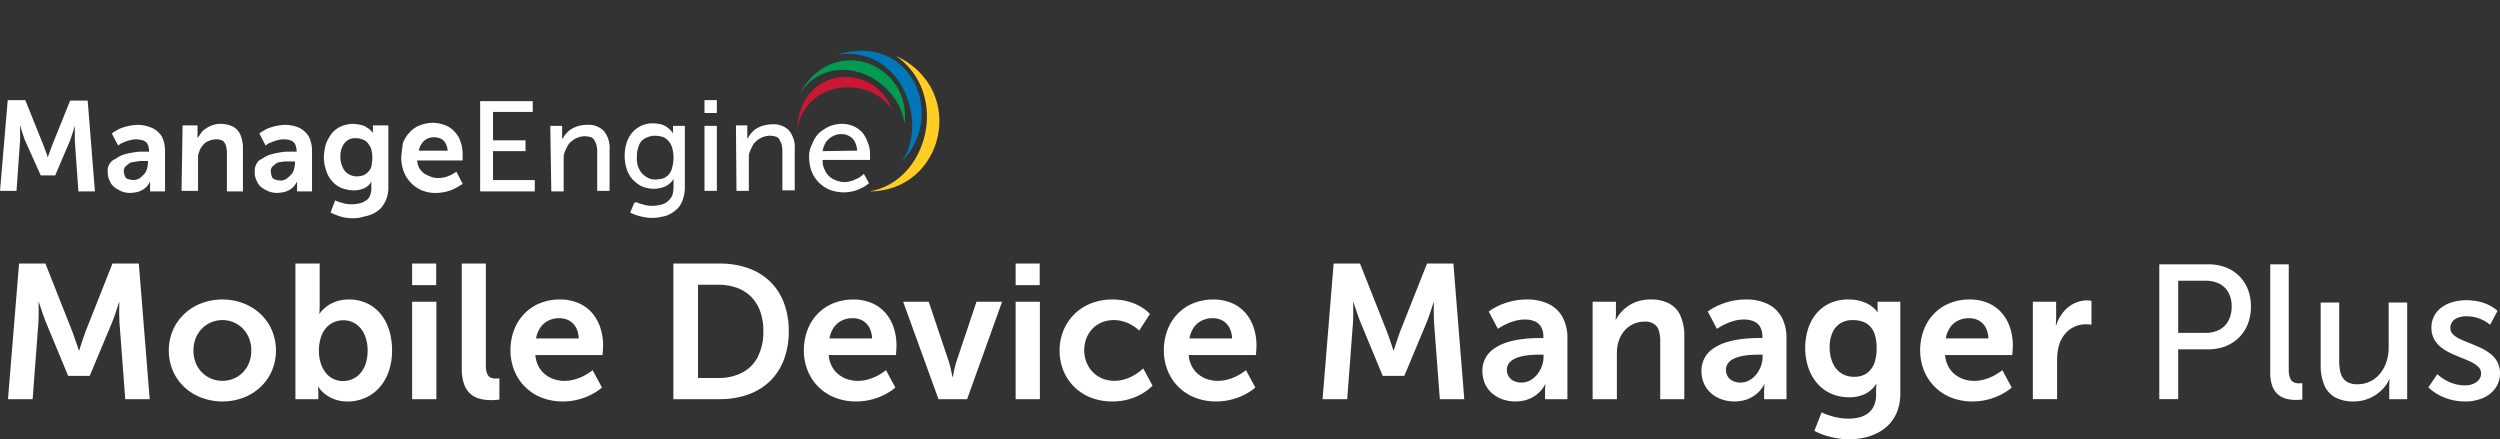 <svg xmlns="http://www.w3.org/2000/svg" width="892.283" height="156.782" viewBox="0 0 892.283 156.782">
  <rect x="0" y="0" width="892.283" height="156.782" fill="#333333" stroke="none"/>
  <g id="Group_5175" data-name="Group 5175" transform="translate(-20639.967 -8139)">
    <g id="manageengine-logo-xmas" transform="translate(20639.967 8139)">
      <g id="XMLID_28_" transform="translate(0 18.105)">
        <path id="XMLID_23_" d="M179.088,13.5C198.6,27.121,190.5,58.413,169.7,61.911h0C196.206,61.911,205.042,25.649,179.088,13.5Z" transform="translate(140.644 -11.707)" fill="#ffcd23"/>
        <path id="XMLID_22_" d="M163.5,13.951c23.193-3.5,32.765,25.218,22.641,38.471C202.891,35.487,189.454,5.667,163.5,13.951Z" transform="translate(135.432 -12.526)" fill="#0078b7"/>
        <path id="XMLID_21_" d="M156.1,26.377c11.412-16.935,35.158-6.442,37.551,10.676C196.227,15.885,168.433,4.1,156.1,26.377Z" transform="translate(129.21 -10.964)" fill="#009b50"/>
        <path id="XMLID_20_" d="M155.7,36.361c2.761-17.671,25.77-19.512,33.869-6.995C182.943,11.7,156.252,13.9,155.7,36.361Z" transform="translate(128.874 -8.246)" fill="#cb1733"/>
        <path id="XMLID_29_" d="M1.1,54.5H6.99L8.279,36.273V31.119h0l.184.552.368,1.288.552,1.657.552,1.657,5.706,12.7H20.8l5.338-12.517a17.376,17.376,0,0,0,.552-1.657l.552-1.657.368-1.289.184-.552h0v5.154l1.288,18.223h5.89l-2.577-32.4H26.134L19.691,38.3c-.184.552-.368.92-.552,1.473a12.682,12.682,0,0,1-.552,1.473l-.368,1.1v.368h0l-.184-.552-.368-1.1c-.184-.552-.368-.92-.552-1.473a12.683,12.683,0,0,0-.552-1.473L10.119,22.1H3.861ZM39.571,47.87A6.05,6.05,0,0,0,40.307,51a5.025,5.025,0,0,0,1.657,2.209,11.736,11.736,0,0,0,2.577,1.473,8.337,8.337,0,0,0,2.945.552,14.208,14.208,0,0,0,2.761-.368,7.115,7.115,0,0,0,3.5-2.209c.184-.368.552-.736.736-1.1a.643.643,0,0,1,.184-.368h0v3.5H60V40.139a11.53,11.53,0,0,0-1.1-4.97,8.3,8.3,0,0,0-3.5-3.129,12.993,12.993,0,0,0-5.154-1.1,18.135,18.135,0,0,0-3.129.368,13.559,13.559,0,0,0-2.577.736,5.758,5.758,0,0,0-1.841.92,10.558,10.558,0,0,0-1.289.736l-.368.368L43.252,38.3l.552-.368a3.7,3.7,0,0,1,1.473-.736,8.973,8.973,0,0,1,2.025-.736,10.773,10.773,0,0,1,2.393-.368,10.773,10.773,0,0,1,2.393.368,2.937,2.937,0,0,1,1.657,1.288,5.668,5.668,0,0,1,.552,2.393v.368H51.167a16.11,16.11,0,0,0-2.945.368,19.256,19.256,0,0,0-3.129.736,10.092,10.092,0,0,0-2.761,1.473,4.416,4.416,0,0,0-2.761,4.786Zm5.706-.368a2.57,2.57,0,0,1,.552-1.657c.368-.368.92-.736,1.288-1.1a3.552,3.552,0,0,1,1.841-.552c.736-.184,1.289-.184,2.025-.368h2.945v.552a9.239,9.239,0,0,1-.368,2.209,4.388,4.388,0,0,1-1.1,2.025A11.909,11.909,0,0,1,50.8,50.079a4.2,4.2,0,0,1-2.025.552,7.828,7.828,0,0,1-2.025-.368,1.66,1.66,0,0,1-1.1-1.1,5.375,5.375,0,0,1-.368-1.657ZM65.893,54.5h5.89V42.164a3.468,3.468,0,0,1,.368-1.473A6.062,6.062,0,0,1,73.44,38.3a5.025,5.025,0,0,1,2.209-1.657,7.386,7.386,0,0,1,2.761-.552,4.372,4.372,0,0,1,2.209.552,3.311,3.311,0,0,1,1.1,1.657,10.864,10.864,0,0,1,.368,2.577V54.681H87.8V39.587a12.208,12.208,0,0,0-.92-5.154,6.108,6.108,0,0,0-2.761-2.945,10.919,10.919,0,0,0-4.234-.92,8.6,8.6,0,0,0-3.129.552,9.917,9.917,0,0,0-2.393,1.288A4.751,4.751,0,0,0,72.7,34.065l-1.1,1.657h0v-4.6H66.261L65.893,54.5ZM92.031,47.87A6.05,6.05,0,0,0,92.767,51a5.025,5.025,0,0,0,1.657,2.209A11.736,11.736,0,0,0,97,54.681a8.337,8.337,0,0,0,2.945.552,14.208,14.208,0,0,0,2.761-.368,7.115,7.115,0,0,0,3.5-2.209c.184-.368.552-.736.736-1.1a.643.643,0,0,1,.184-.368h0v3.5h5.338V40.139a11.53,11.53,0,0,0-1.1-4.97,9.015,9.015,0,0,0-3.313-3.129,12.993,12.993,0,0,0-5.154-1.1,18.135,18.135,0,0,0-3.129.368,13.559,13.559,0,0,0-2.577.736,5.758,5.758,0,0,0-1.841.92,10.559,10.559,0,0,0-1.289.736l-.368.368L95.9,38.3l.552-.368a3.7,3.7,0,0,1,1.473-.736,8.973,8.973,0,0,1,2.025-.736,7.961,7.961,0,0,1,4.786,0,2.937,2.937,0,0,1,1.657,1.288,5.668,5.668,0,0,1,.552,2.393v.368h-3.5a16.11,16.11,0,0,0-2.945.368,19.256,19.256,0,0,0-3.129.736,10.092,10.092,0,0,0-2.761,1.473c-1.657.552-2.761,2.577-2.577,4.786Zm5.706-.368a2.57,2.57,0,0,1,.552-1.657c.368-.368.92-.736,1.288-1.1a3.552,3.552,0,0,1,1.841-.552A7.551,7.551,0,0,1,103.444,44h2.945v.552a9.239,9.239,0,0,1-.368,2.209,4.388,4.388,0,0,1-1.1,2.025,11.908,11.908,0,0,1-1.657,1.473,4.2,4.2,0,0,1-2.025.552,7.828,7.828,0,0,1-2.025-.368,1.66,1.66,0,0,1-1.1-1.1,8.1,8.1,0,0,1-.368-1.841ZM120.746,57.81l-1.657,4.418c.736.368,1.657.736,2.577,1.1a15.334,15.334,0,0,0,2.761.736,15.834,15.834,0,0,0,2.945.184,10.717,10.717,0,0,0,3.5-.552,12.832,12.832,0,0,0,3.5-1.1,10.724,10.724,0,0,0,2.761-2.025,11.086,11.086,0,0,0,2.577-7.363V31.119h-5.522V33.7H134l-.184-.368-.736-.736c-.368-.368-.92-.552-1.288-.92a6.594,6.594,0,0,0-2.025-.736,14.44,14.44,0,0,0-2.577-.368,11.848,11.848,0,0,0-4.418.92,9,9,0,0,0-3.313,2.577,14.383,14.383,0,0,0-2.025,3.681,18.506,18.506,0,0,0-.736,4.6,13.376,13.376,0,0,0,.736,4.6,9.74,9.74,0,0,0,2.025,3.865,9,9,0,0,0,3.313,2.577,12.653,12.653,0,0,0,4.418.92,9.053,9.053,0,0,0,3.865-.736,5.428,5.428,0,0,0,2.577-2.393h0V53.76a5.879,5.879,0,0,1-.552,2.577,3.248,3.248,0,0,1-1.473,1.657,6.8,6.8,0,0,1-2.025.92,12.43,12.43,0,0,1-2.577.368,12.153,12.153,0,0,1-2.577-.184c-.736-.184-1.288-.368-2.025-.552a12.684,12.684,0,0,1-1.473-.552l-.184-.184Zm7.731-8.467a6.205,6.205,0,0,1-3.129-.92,4.761,4.761,0,0,1-2.025-2.577,8.241,8.241,0,0,1-.736-3.681,7.976,7.976,0,0,1,.736-3.5,5.411,5.411,0,0,1,1.841-2.209,4.427,4.427,0,0,1,2.945-.736,4.669,4.669,0,0,1,2.209.368,3.819,3.819,0,0,1,1.841,1.1,7.6,7.6,0,0,1,1.288,2.025A10.423,10.423,0,0,1,134,42.532a20.283,20.283,0,0,1-.368,3.313,4.766,4.766,0,0,1-1.288,2.025,4.347,4.347,0,0,1-1.657,1.1,9.239,9.239,0,0,1-2.209.368Zm15.83-6.442a14.7,14.7,0,0,0,.92,4.786,11.969,11.969,0,0,0,6.442,6.627,12.737,12.737,0,0,0,5.154.92,16.21,16.21,0,0,0,3.129-.368,14.2,14.2,0,0,0,4.6-1.841,8,8,0,0,1,1.288-.736l.368-.368L164,47.686l-.368.184a4.023,4.023,0,0,1-.92.552,5.512,5.512,0,0,1-1.473.736,7.013,7.013,0,0,1-1.841.552,8.962,8.962,0,0,1-2.209.184,6.5,6.5,0,0,1-2.577-.552,12.371,12.371,0,0,1-2.209-1.1A7.912,7.912,0,0,1,150.75,46.4a6.824,6.824,0,0,1-.736-2.761h16.2V41.427a12.374,12.374,0,0,0-.736-4.418,8.343,8.343,0,0,0-2.025-3.5,8.52,8.52,0,0,0-3.313-2.393,12.653,12.653,0,0,0-4.418-.92,13.827,13.827,0,0,0-4.786.92,8.892,8.892,0,0,0-3.681,2.577,10.511,10.511,0,0,0-2.393,3.865c-.184,2.025-.552,3.681-.552,5.338Zm6.258-2.761a6.454,6.454,0,0,1,1.1-2.577,5.221,5.221,0,0,1,1.841-1.657,5.879,5.879,0,0,1,2.577-.552,5.668,5.668,0,0,1,2.393.552,3.612,3.612,0,0,1,1.657,1.657,5.992,5.992,0,0,1,.736,2.577Zm21.9,14.542h19.512v-4.05h-14.91V40.323h11.6V36.458h-11.6V26.334h14.173V22.468H172.47V54.681Zm25.4,0h4.418V42.164a4.333,4.333,0,0,1,.368-1.473,14.676,14.676,0,0,1,1.473-2.945,7.732,7.732,0,0,1,5.706-2.761,9.239,9.239,0,0,1,2.209.368,2.223,2.223,0,0,1,1.288,1.289,5.512,5.512,0,0,1,.736,1.841,8.961,8.961,0,0,1,.184,2.209V54.5h4.418V39.771a9.495,9.495,0,0,0-2.025-6.627,7.617,7.617,0,0,0-6.074-2.209,11.558,11.558,0,0,0-3.5.552,11.246,11.246,0,0,0-2.577,1.288,14.06,14.06,0,0,0-1.657,1.657l-1.1,1.657h0V31.3H197.5l.368,23.377Zm29.635,4.05-1.473,3.5a16.894,16.894,0,0,0,5.154,1.657,14.377,14.377,0,0,0,6.258-.184,9.062,9.062,0,0,0,3.129-1.1,13.9,13.9,0,0,0,2.577-2.025,9.335,9.335,0,0,0,1.657-2.945,14.36,14.36,0,0,0,.736-4.05V31.3h-4.234v2.761h0c0-.184-.184-.184-.184-.368-.184-.368-.552-.552-.736-.92-.368-.368-.92-.736-1.288-1.1a9.864,9.864,0,0,0-2.025-.92,14.306,14.306,0,0,0-2.945-.368,9.5,9.5,0,0,0-7.363,3.313,10.381,10.381,0,0,0-2.025,3.681,15.684,15.684,0,0,0,0,9.2,10.381,10.381,0,0,0,2.025,3.681,11.464,11.464,0,0,0,3.313,2.577,11.122,11.122,0,0,0,4.418.92,10.919,10.919,0,0,0,4.234-.92,7.38,7.38,0,0,0,2.761-2.577h0v3.129a7.631,7.631,0,0,1-.552,2.945,5.851,5.851,0,0,1-4.05,3.129,14.209,14.209,0,0,1-2.761.368,10.5,10.5,0,0,1-2.393-.184c-.736-.184-1.289-.368-2.025-.552a4.4,4.4,0,0,1-1.288-.552l-.92.184Zm7.547-8.283a5.664,5.664,0,0,1-3.5-1.1,6.88,6.88,0,0,1-2.393-2.761,8.273,8.273,0,0,1-.736-4.234,9.906,9.906,0,0,1,.736-4.05,4.353,4.353,0,0,1,2.209-2.577,7.613,7.613,0,0,1,3.5-.92,12.43,12.43,0,0,1,2.577.368,4.766,4.766,0,0,1,2.025,1.289,6.5,6.5,0,0,1,1.473,2.393,13.75,13.75,0,0,1,.552,3.681,14.013,14.013,0,0,1-.552,3.865,5.023,5.023,0,0,1-1.288,2.393,4.766,4.766,0,0,1-2.025,1.289,12.43,12.43,0,0,1-2.577.368ZM252.541,26.7h4.418V22.1h-4.418Zm0,27.795h4.418V31.3h-4.418V54.5Zm11.412,0h4.418V41.98a4.333,4.333,0,0,1,.368-1.473,14.673,14.673,0,0,1,1.473-2.945,7.732,7.732,0,0,1,5.706-2.761,9.239,9.239,0,0,1,2.209.368,2.223,2.223,0,0,1,1.288,1.289,5.511,5.511,0,0,1,.736,1.841,8.961,8.961,0,0,1,.184,2.209V54.312h4.418V39.587a9.494,9.494,0,0,0-2.025-6.627,7.617,7.617,0,0,0-6.074-2.209,11.558,11.558,0,0,0-3.5.552,11.246,11.246,0,0,0-2.577,1.288,14.055,14.055,0,0,0-1.657,1.657l-1.1,1.657h0V31.119h-4.05l.184,23.377Zm25.954-11.6a13.826,13.826,0,0,0,.92,4.786,11.844,11.844,0,0,0,6.442,6.442,15.782,15.782,0,0,0,4.97.92,18.133,18.133,0,0,0,3.129-.368,15.057,15.057,0,0,0,4.418-1.841c.368-.184.736-.552,1.1-.736l.368-.368-1.841-3.313-.368.368c-.184.184-.552.368-.92.736a5.511,5.511,0,0,1-1.473.736,7.693,7.693,0,0,1-1.841.736,9.239,9.239,0,0,1-2.209.368,8.337,8.337,0,0,1-2.945-.552,7.222,7.222,0,0,1-2.577-1.473,7,7,0,0,1-1.657-2.393,7.47,7.47,0,0,1-.736-3.5h16.935V41.612a10.8,10.8,0,0,0-.736-4.234,12.729,12.729,0,0,0-1.841-3.5,10.119,10.119,0,0,0-3.129-2.393,10.919,10.919,0,0,0-4.234-.92,12.817,12.817,0,0,0-4.6.92,15.789,15.789,0,0,0-3.681,2.393,10.511,10.511,0,0,0-2.393,3.865,9.06,9.06,0,0,0-1.1,5.154Zm4.786-2.577a8.267,8.267,0,0,1,1.288-3.313,6.41,6.41,0,0,1,2.393-2.025,6.05,6.05,0,0,1,3.129-.736,5.194,5.194,0,0,1,2.761.736,4.436,4.436,0,0,1,1.841,1.841,7.5,7.5,0,0,1,.92,3.313Z" transform="translate(-1.1 -4.477)" fill="#fff"/>
      </g>
      <g id="XMLID_25_" transform="translate(307.241 0)" opacity="0">
        <path id="path1309" d="M199.949,2.708c-2.577-.184-7.179,1.1-10.676,2.209a43.569,43.569,0,0,0-9.756,4.6c-2.577,1.657-6.258,2.945-7.547,4.786-.184.368-3.313,3.129-2.393,3.865,1.657,1.288,2.761,3.313,4.6,4.418a39.487,39.487,0,0,1,8.283,7.547c1.473,1.657,3.866,4.6,6.074,5.522,3.866,1.473,6.627,5.522,6.995,5.89h0c1.288.184,0,3.681,1.473,3.5,1.657-.184,3.313-4.97,4.05-6.995,1.841-5.522,2.209-4.418,2.209-5.154,4.234-.184,6.811,2.025,9.572,3.865.736.552,2.209,2.761,3.681,2.945.552,0,4.234-.552,4.418-1.473.368-2.393-1.1-3.865-1.657-6.258s-4.418-11.6-5.89-15.094a38.242,38.242,0,0,0-6.995-11.044C203.262,2.34,202.342,3.076,199.949,2.708Z" transform="translate(-166.843 -2.69)" fill="#cf2026"/>
        <path id="path5882" d="M196.128,19.047c-9.756,2.945-22.825-9.2-22.089-7.363,1.657,4.05-5.522-1.288-4.6-.552,1.657,1.288,2.761,3.313,4.6,4.418a39.487,39.487,0,0,1,8.283,7.547c1.473,1.657,3.865,4.6,6.074,5.522,3.866,1.473,6.627,5.522,6.995,5.89h0c1.288.184,0,3.681,1.473,3.5,1.657-.184,3.313-4.97,4.05-6.995,1.841-5.522,2.209-4.418,2.209-5.154,4.234-.184,6.811,2.025,9.572,3.865.736.552,2.209,2.761,3.681,2.945.552,0-3.865-4.418-5.154-6.442-2.025-3.129.552-11.781-1.473-13.805C208.092,10.4,205.7,15.918,196.128,19.047Z" transform="translate(-166.887 4.347)" fill="#12090a" opacity="0.101"/>
        <path id="path5878" d="M200.09,20.5a4.619,4.619,0,0,1-1.841.368c-.368.184-1.1.736-1.1,1.288.368,1.1-.552.736-1.289.368-.552-.368-.736.184-.736.736-.368-.184-.736-.184-.92.368.184.552,5.706-1.473,6.258-1.473" transform="translate(-146 12.282)" fill="#010101" stroke="#010101" stroke-width="0.83" opacity="0.27"/>
        <path id="path5003" d="M176.419,14.163h-.552l-.368-.368c-.552-.736-1.473-2.209-1.841-1.473.552-1.1.368-2.393-.92-2.761-.736-.552-2.393.736-3.681,1.473-1.1.92,1.288.552.368,1.1-1.473.736-.368,2.761.736,2.209a16.158,16.158,0,0,0,2.209,2.761c1.473-.552,1.288,1.288,1.841,2.209.92-.552,2.577,1.288,1.1,2.025.552,1.288,3.129,1.1,3.681,2.577,1.1-.368,2.577,1.1,2.025,2.209-.552,1.657,1.841,2.945,3.129,2.209a4.358,4.358,0,0,1,2.393,2.393c-2.025.368,1.1.736.184,1.657.736.92.92,1.1,2.209.736.368-.736,1.289.368,1.473,1.841,0,1.657,1.657,1.288,2.577,1.841-.552.92.92,2.577.92,3.681.736-1.473.92.552,1.657,1.288.736-1.1.552-1.657.552-.736,1.657.552,1.657-.184,2.393-1.657.368-1.289.184-.552,1.288-2.025-.368-.368-2.393.184-2.025-.92-.368-1.473,1.657-3.313.184-4.05-3.313-.552-.92-2.761-2.577-3.313-.92-1.1-.92,1.1-1.473.184.184-1.288-3.129-2.577-3.5-1.657-.92-1.288-.368-2.209-1.1-4.234-.736,1.1-1.841-.552-2.393-1.473-.92,1.1-2.209-.552-1.657-1.657a10.069,10.069,0,0,0-2.025-1.841c-.552-.736-.92.368-1.1-.184-.552-.368-1.288-2.577-1.841-1.657-.368-.552-.368-1.288-1.473-1.288a12.7,12.7,0,0,0-3.5-1.288" transform="translate(-167.426 2.973)" fill="#010101" stroke="#010101" stroke-width="0.601" opacity="0.294"/>
        <path id="path1307" d="M175.719,14.245v-.184l-.184-.184c-.552-.736-2.209-2.209-2.577-1.288.552-1.1.368-2.393-.92-2.761-1.288-1.288-2.945.184-3.681,1.473-1.1.92,1.288.552.368,1.1-1.473.736-.368,2.761.736,2.209a16.156,16.156,0,0,0,2.209,2.761c1.473-.552,1.288,1.288,1.841,2.209.92-.552,2.577,1.288,1.1,2.025.552,1.288,3.129,1.1,3.681,2.577,1.1-.368,2.577,1.1,2.025,2.209-.552,1.657,2.025,2.577,3.129,2.209A4.358,4.358,0,0,1,185.843,31c-2.025.368,1.1.736.184,1.657.736.92,1.1,2.761,2.577,2.577.368-.736,1.1-1.289,1.289,0,0,1.657,1.657,1.288,2.577,1.841-.552.92.92,2.577.92,3.681.736-1.473.92.552,1.657,1.288.736-1.1.92-.368,1.1.552a2.265,2.265,0,0,0,3.129-1.473c2.025-1.1-1.288-2.761.184-3.5-.368-.368-1.288-.184-.92-1.1-.368-1.473.736-2.945-.92-3.865-1.841-.368-.184-3.129-1.841-3.5-.92-1.1-1.657,1.288-2.209.368.184-1.288-1.841-2.577-2.393-1.473-.92-1.288-.736-3.313-2.393-4.234-.736,1.1-.92-.92-1.657-1.841-.92,1.1-2.209-.552-1.657-1.657-.552-.736-2.025-.92-2.945-1.473-.552-.736-.92.368-1.1-.184-.552-.368-.552-2.945-1.288-2.025a1.724,1.724,0,0,0-1.841-.92,6.23,6.23,0,0,0-2.945-1.288" transform="translate(-168.014 2.891)" fill="#fff" stroke="#010101" stroke-width="0.25"/>
        <path id="path3249" d="M190.7,27.434s-.552,0-.736.92c-.736-.736-1.1,1.1-1.1,1.1s-1.841-2.577-1.841-.552c-1.288-1.289-.92-2.025-2.025-2.025.552-1.1,0-2.209-1.473-2.577s-2.761-1.657-2.209-1.1c.368.736,0,.184-.552.184s-1.841-4.786-4.786-4.05c-1.1.184,3.5,2.761,2.945,3.313-.92.92,1.1.736.184,1.657.736.92,1.1,2.761,2.577,2.577.368-.736,1.1-1.473,1.288-.184,0,1.657,1.473,1.473,2.393,1.841-.552.92.92,2.577.92,3.681.736-1.473.92.552,1.657,1.288.736-1.1.92-.368,1.1.552a2.265,2.265,0,0,0,3.129-1.473c2.025-1.1-1.288-2.761.184-3.5-.368-.368-1.288-.184-.92-1.1C190.888,26.7,190.7,27.434,190.7,27.434Z" transform="translate(-161.463 11.238)" fill="#010101" opacity="0.112"/>
        <path id="path2251" d="M200.9,20.775c.184,0,.184-.368,0,0s-.736.368-1.288.184a2.749,2.749,0,0,1-1.289.552c-.368.184-1.1.368-1.1.92.184.552-.736.552-1.288.368-.552-.368-.736.368-.736.736-.368-.184-.736-.368-.92,0a3.32,3.32,0,0,0-.552,2.209,4.681,4.681,0,0,1,.368,1.288c.184.368.184,1.1.92,1.1.368-.184.552,0,.368.368.184.368-.184,1.288.368,1.288a3.132,3.132,0,0,0,1.288.184,8,8,0,0,0,1.288.736c.552.184.92-.552,1.473-.184.368-.184.552,0,.92,0,.184-.368.736-.552,1.1-.92.368-.184.368-.368.368-.736.184-.368.736-.736.552-1.289s0-.92.552-1.288c.184-.368-.368-.736-.184-1.288.368.184.184-.368.552-.552a.958.958,0,0,0,0-1.473c-.184-.368-.368-.184,0,.184,0-.92-.736-1.473-.92-2.209-.184.184-.552-.368-.552,0a1.617,1.617,0,0,0-1.288-.184" transform="translate(-146.443 12.376)" fill="#fff" stroke="#010101" stroke-width="0.25"/>
        <path id="path4128" d="M200.995,25.045c-.368.368-.368.736-.736.552-.368.184,0,.184-.736.184-.368.184-.736-.552-.552,0s-1.1.736-1.473.552c-.552-.368-.368-.552-.368-.184,0,.92-1.1-1.1-1.289-.552-.368.736-1.1-1.473-.92-.736.184.552-.92-.736-.92-.184.184.368.184,1.1.92,1.1.368-.184.552,0,.368.368.184.368-.184,1.288.368,1.288a3.133,3.133,0,0,0,1.289.184,8,8,0,0,0,1.288.736c.552.184.92-.552,1.473-.184.368-.184.552,0,.92,0,.184-.368.736-.552,1.1-.92.368-.184.368-.368.368-.736.184-.368.736-.736.552-1.288s0-.92.552-1.288c.184-.368-.368.552-.552.184s-.552.368-.368.552c0-.92-.552.184-.736-.552-.184.184-.368,0-.368.368-.184.184.736.552.368.736C201.363,24.677,200.811,25.6,200.995,25.045Z" transform="translate(-146.168 15.1)" fill="#010101" opacity="0.096"/>
        <path id="path5880" d="M189,21.451a17.4,17.4,0,0,1,2.025-3.681,9.046,9.046,0,0,0,2.025-2.761c.552-.92.184-2.209-.552-2.209-.92,0-2.393,2.577-2.945,4.418-.552,2.025-1.657,7.363-1.657,7.363C187.9,24.949,188.636,22.372,189,21.451Z" transform="translate(-151.296 5.809)" fill="rgba(1,1,1,0.22)"/>
      </g>
    </g>
    <g id="Layer_x0020_1" transform="translate(20642.818 8233.069)">
      <g id="_600975312" transform="translate(0 0)">
        <path id="_707535864" d="M0,48.4H8.793l2.045-27.062c.045-.818.079-1.659.1-2.534s.011-1.693.011-2.454-.011-1.375-.023-1.852-.023-.716-.023-.727h.136c0,.023.091.284.25.784s.386,1.159.648,1.954.545,1.613.852,2.466.613,1.647.909,2.363l7.771,18.746h7.7l7.839-18.746c.3-.716.591-1.5.9-2.352s.579-1.67.829-2.443.466-1.42.625-1.92.239-.773.239-.784h.136c0,.011-.011.25-.023.716s-.011,1.079-.023,1.829,0,1.568.023,2.431.045,1.7.091,2.522L41.854,48.4h8.725L46.694,0H37.287L27.812,23.926c-.273.727-.557,1.5-.83,2.318s-.534,1.579-.773,2.306-.42,1.306-.568,1.761-.216.693-.216.7H25.29c0-.011-.079-.25-.227-.7s-.352-1.045-.591-1.761-.511-1.5-.8-2.306-.568-1.591-.841-2.318L13.361,0H3.954L0,48.4ZM57.4,31.016a18.326,18.326,0,0,0,1.5,7.362,17.137,17.137,0,0,0,4.09,5.749,18.378,18.378,0,0,0,6.09,3.749,21.42,21.42,0,0,0,14.917,0,18.39,18.39,0,0,0,6.067-3.749,17.266,17.266,0,0,0,4.079-5.749,18.738,18.738,0,0,0,0-14.69,17.3,17.3,0,0,0-4.09-5.76,18.591,18.591,0,0,0-6.09-3.76,21.247,21.247,0,0,0-14.917,0,18.724,18.724,0,0,0-6.067,3.76,17.428,17.428,0,0,0-4.079,5.76,18.162,18.162,0,0,0-1.5,7.328Zm8.793,0a11.83,11.83,0,0,1,.818-4.4,10.616,10.616,0,0,1,2.238-3.431,10.24,10.24,0,0,1,7.305-3.011,10.081,10.081,0,0,1,3.965.8A10.215,10.215,0,0,1,83.8,23.188a10.6,10.6,0,0,1,2.227,3.431,11.846,11.846,0,0,1,.818,4.4,12.028,12.028,0,0,1-.818,4.431,10.545,10.545,0,0,1-2.227,3.42,10.162,10.162,0,0,1-7.248,2.988,10.3,10.3,0,0,1-4.01-.784,10.06,10.06,0,0,1-3.295-2.2,10.566,10.566,0,0,1-2.238-3.42A12.011,12.011,0,0,1,66.19,31.016ZM102.59,48.4h8.18V46.421q-.017-1.039-.068-1.7-.068-.665-.068-.682h.136a6.114,6.114,0,0,0,.386.534,9.812,9.812,0,0,0,1.181,1.3,13.154,13.154,0,0,0,2.022,1.522,12.63,12.63,0,0,0,2.92,1.3,13.658,13.658,0,0,0,3.851.534,15.817,15.817,0,0,0,6.374-1.3,14.513,14.513,0,0,0,5.055-3.67,16.906,16.906,0,0,0,3.329-5.737,22.757,22.757,0,0,0,1.193-7.5A24.29,24.29,0,0,0,136,23.631a17.089,17.089,0,0,0-3.09-5.76,13.8,13.8,0,0,0-4.862-3.726,15.148,15.148,0,0,0-6.373-1.329,14.467,14.467,0,0,0-3.908.523,12.6,12.6,0,0,0-2.942,1.25,11.523,11.523,0,0,0-2.022,1.5,10.061,10.061,0,0,0-1.182,1.25,6.037,6.037,0,0,0-.375.523h-.136c0-.011.023-.3.068-.829s.057-1.239.068-2.1V0H102.59V48.4Zm8.384-17.178a15.623,15.623,0,0,1,.727-4.965,9.522,9.522,0,0,1,1.943-3.408,7.974,7.974,0,0,1,2.795-1.977,8.578,8.578,0,0,1,3.261-.625,7.924,7.924,0,0,1,4.522,1.352,8.887,8.887,0,0,1,3.034,3.783,14.286,14.286,0,0,1,1.1,5.771,14.541,14.541,0,0,1-.693,4.59,10.081,10.081,0,0,1-1.875,3.374,8.026,8.026,0,0,1-6.158,2.806,7.685,7.685,0,0,1-6.5-3.329,11.109,11.109,0,0,1-1.624-3.431,14.669,14.669,0,0,1-.534-3.942ZM144.24,7.7h8.589V0H144.24Zm0,40.7H152.9V13.633H144.24ZM161.963,37.56a16.833,16.833,0,0,0,.659,4.988A8.737,8.737,0,0,0,164.36,45.8a7.654,7.654,0,0,0,2.477,1.875,10.706,10.706,0,0,0,2.886.863,18.582,18.582,0,0,0,2.942.2c.489,0,.932-.023,1.341-.057s.75-.068,1-.091.375-.057.386-.057V40.968c-.012,0-.148.011-.4.034s-.545.034-.9.034a4,4,0,0,1-1.92-.386,2.653,2.653,0,0,1-1.2-1.454,8.014,8.014,0,0,1-.42-2.931V0h-8.589V37.56Zm17.382-6.544a19.358,19.358,0,0,0,1.3,7.01,17.228,17.228,0,0,0,9.6,9.737,20.605,20.605,0,0,0,7.783,1.454,21.575,21.575,0,0,0,4.783-.523,22.231,22.231,0,0,0,6.771-2.7,19.366,19.366,0,0,0,1.8-1.227c.42-.341.625-.511.625-.523l-3.34-6.2a5.69,5.69,0,0,1-.5.4c-.341.25-.807.568-1.42.943a18.769,18.769,0,0,1-2.159,1.136,16.256,16.256,0,0,1-2.749.943,13.79,13.79,0,0,1-3.192.4,12.031,12.031,0,0,1-3.738-.579,10.149,10.149,0,0,1-3.215-1.75,9.073,9.073,0,0,1-2.34-2.874,10.608,10.608,0,0,1-1.136-4H212.2c0-.011.011-.136.034-.375s.045-.545.068-.909.046-.738.068-1.1.034-.693.034-.954a20.181,20.181,0,0,0-1-6.465,15.3,15.3,0,0,0-2.942-5.237,13.462,13.462,0,0,0-4.829-3.511A16.569,16.569,0,0,0,197,12.815a18.82,18.82,0,0,0-7.135,1.341,16.1,16.1,0,0,0-5.578,3.749,16.809,16.809,0,0,0-3.636,5.749,20.408,20.408,0,0,0-1.307,7.362Zm9.134-4.294a9.7,9.7,0,0,1,1.534-3.874,7.539,7.539,0,0,1,2.84-2.477A8.645,8.645,0,0,1,196.8,19.5a7.089,7.089,0,0,1,3.454.829,6.106,6.106,0,0,1,2.431,2.431,8.507,8.507,0,0,1,1,3.965h-15.2ZM237.491,48.4h16.5a30.038,30.038,0,0,0,10.157-1.647,21.62,21.62,0,0,0,7.782-4.76,20.953,20.953,0,0,0,4.976-7.623,28.473,28.473,0,0,0,1.761-10.237A28.3,28.3,0,0,0,276.9,13.917a20.672,20.672,0,0,0-4.976-7.578,21.518,21.518,0,0,0-7.782-4.715A30.046,30.046,0,0,0,253.988,0h-16.5V48.4Zm8.794-7.566V7.567h7.226a19.53,19.53,0,0,1,6.6,1.068,13.94,13.94,0,0,1,5.079,3.17A14.2,14.2,0,0,1,268.45,17a20.787,20.787,0,0,1,1.148,7.135,19.656,19.656,0,0,1-1.988,9.18,13.083,13.083,0,0,1-5.567,5.612,17.947,17.947,0,0,1-8.532,1.909h-7.226Zm37.764-9.816a19.357,19.357,0,0,0,1.3,7.01,17.229,17.229,0,0,0,9.6,9.737,20.605,20.605,0,0,0,7.783,1.454,21.575,21.575,0,0,0,4.783-.523,22.231,22.231,0,0,0,6.771-2.7,19.366,19.366,0,0,0,1.8-1.227c.42-.341.625-.511.625-.523l-3.34-6.2a5.688,5.688,0,0,1-.5.4c-.341.25-.807.568-1.42.943a18.764,18.764,0,0,1-2.159,1.136,16.256,16.256,0,0,1-2.749.943,13.79,13.79,0,0,1-3.192.4,12.031,12.031,0,0,1-3.738-.579,10.148,10.148,0,0,1-3.215-1.75,9.073,9.073,0,0,1-2.341-2.874,10.609,10.609,0,0,1-1.136-4h23.995c0-.011.011-.136.034-.375s.045-.545.068-.909.046-.738.068-1.1.034-.693.034-.954a20.182,20.182,0,0,0-1-6.465,15.3,15.3,0,0,0-2.942-5.237,13.462,13.462,0,0,0-4.829-3.511,16.569,16.569,0,0,0-6.635-1.284,18.821,18.821,0,0,0-7.135,1.341,16.1,16.1,0,0,0-5.578,3.749,16.809,16.809,0,0,0-3.636,5.749,20.407,20.407,0,0,0-1.307,7.362Zm9.134-4.294a9.7,9.7,0,0,1,1.534-3.874,7.538,7.538,0,0,1,2.84-2.477A8.645,8.645,0,0,1,301.5,19.5a7.089,7.089,0,0,1,3.454.829,6.105,6.105,0,0,1,2.431,2.431,8.506,8.506,0,0,1,1,3.965h-15.2ZM332.106,48.4h10.225l12.474-34.765h-9.134l-7.225,21.541c-.171.523-.33,1.08-.466,1.681s-.273,1.17-.375,1.716-.193.977-.261,1.318a2.6,2.6,0,0,1-.125.534h-.136a2.584,2.584,0,0,1-.125-.534c-.068-.341-.147-.784-.261-1.318s-.227-1.113-.375-1.716-.3-1.159-.466-1.681L328.63,13.633H319.5ZM359.645,7.7h8.589V0h-8.589Zm0,40.7H368.3V13.633h-8.657Zm15.678-17.382a19.249,19.249,0,0,0,1.329,7.1,17.16,17.16,0,0,0,3.794,5.783,17.533,17.533,0,0,0,5.953,3.9,20.99,20.99,0,0,0,7.8,1.42,21.772,21.772,0,0,0,5.079-.591,20.786,20.786,0,0,0,4-1.4,19.635,19.635,0,0,0,2.886-1.681,16.94,16.94,0,0,0,1.761-1.4,7.337,7.337,0,0,0,.591-.591l-3.34-6.135c0,.012-.17.171-.5.466a17.666,17.666,0,0,1-1.409,1.091,18.465,18.465,0,0,1-2.181,1.318,15.834,15.834,0,0,1-2.818,1.091,12.437,12.437,0,0,1-3.318.466,11.574,11.574,0,0,1-4.488-.875A10.27,10.27,0,0,1,387.06,38.6a10.649,10.649,0,0,1-2.181-3.476,11.945,11.945,0,0,1-.011-8.362,10.431,10.431,0,0,1,2.124-3.431,9.882,9.882,0,0,1,3.34-2.306,11.129,11.129,0,0,1,4.352-.852,12.169,12.169,0,0,1,3.033.386,12.992,12.992,0,0,1,2.511.932,13.93,13.93,0,0,1,1.9,1.113,12.094,12.094,0,0,1,1.2.932c.273.25.42.375.42.386L407.567,18c0-.011-.171-.193-.523-.545a13.618,13.618,0,0,0-1.568-1.284,17.6,17.6,0,0,0-2.647-1.534,19.507,19.507,0,0,0-3.749-1.284,21.757,21.757,0,0,0-4.874-.534,20.766,20.766,0,0,0-7.8,1.454,17.439,17.439,0,0,0-9.748,9.736,18.9,18.9,0,0,0-1.329,7.01Zm37.218,0a19.358,19.358,0,0,0,1.3,7.01,17.228,17.228,0,0,0,9.6,9.737,20.605,20.605,0,0,0,7.783,1.454A21.575,21.575,0,0,0,436,48.694a22.233,22.233,0,0,0,6.772-2.7,19.377,19.377,0,0,0,1.795-1.227c.42-.341.625-.511.625-.523l-3.34-6.2a5.69,5.69,0,0,1-.5.4c-.341.25-.807.568-1.42.943a18.772,18.772,0,0,1-2.159,1.136,16.258,16.258,0,0,1-2.749.943,13.79,13.79,0,0,1-3.192.4,12.031,12.031,0,0,1-3.738-.579,10.148,10.148,0,0,1-3.215-1.75,9.074,9.074,0,0,1-2.341-2.874,10.61,10.61,0,0,1-1.136-4H445.4c0-.011.011-.136.034-.375s.045-.545.068-.909.046-.738.068-1.1.034-.693.034-.954a20.181,20.181,0,0,0-1-6.465,15.3,15.3,0,0,0-2.942-5.237,13.462,13.462,0,0,0-4.829-3.511,16.569,16.569,0,0,0-6.635-1.284,18.821,18.821,0,0,0-7.135,1.341,16.1,16.1,0,0,0-5.578,3.749,16.81,16.81,0,0,0-3.635,5.749,20.407,20.407,0,0,0-1.307,7.362Zm9.134-4.294a9.7,9.7,0,0,1,1.534-3.874,7.539,7.539,0,0,1,2.84-2.477,8.645,8.645,0,0,1,3.943-.875,7.089,7.089,0,0,1,3.454.829,6.105,6.105,0,0,1,2.431,2.431,8.507,8.507,0,0,1,1,3.965h-15.2ZM469.189,48.4h8.793l2.045-27.062c.045-.818.079-1.659.1-2.534s.011-1.693.011-2.454-.011-1.375-.023-1.852-.023-.716-.023-.727h.137c0,.023.091.284.25.784s.386,1.159.648,1.954.546,1.613.852,2.466.614,1.647.909,2.363l7.771,18.746h7.7L506.2,21.336c.3-.716.591-1.5.9-2.352s.579-1.67.829-2.443.466-1.42.625-1.92.239-.773.239-.784h.137c0,.011-.011.25-.023.716s-.011,1.079-.023,1.829,0,1.568.023,2.431.045,1.7.091,2.522L511.043,48.4h8.725L515.883,0h-9.407L497,23.926c-.273.727-.557,1.5-.83,2.318s-.534,1.579-.772,2.306-.42,1.306-.568,1.761-.216.693-.216.7h-.136c0-.011-.079-.25-.227-.7s-.352-1.045-.591-1.761-.511-1.5-.8-2.306-.568-1.591-.841-2.318L482.549,0h-9.407l-3.954,48.4Zm57.055-10.02A11.015,11.015,0,0,0,527.21,43a9.9,9.9,0,0,0,2.6,3.4,11.422,11.422,0,0,0,3.76,2.1,13.879,13.879,0,0,0,4.465.716,13.358,13.358,0,0,0,4.147-.636,11.49,11.49,0,0,0,3.011-1.522,11.371,11.371,0,0,0,2-1.818,10.8,10.8,0,0,0,1.1-1.522,3.007,3.007,0,0,0,.307-.636h.136q0,.034-.068.716-.051.7-.068,1.738V48.4h7.976V26.653a15.432,15.432,0,0,0-1.715-7.5,11.283,11.283,0,0,0-4.931-4.7,17.375,17.375,0,0,0-7.8-1.636,24.081,24.081,0,0,0-4.59.443,24.487,24.487,0,0,0-3.772,1.068,24.063,24.063,0,0,0-2.852,1.272,18.268,18.268,0,0,0-1.795,1.068c-.409.284-.625.432-.625.443l3.272,6.2c.011-.023.273-.193.8-.523a20.106,20.106,0,0,1,2.113-1.147,19.19,19.19,0,0,1,3.045-1.148,13.314,13.314,0,0,1,3.59-.523,9.032,9.032,0,0,1,3.431.579,4.768,4.768,0,0,1,2.363,1.931,6.729,6.729,0,0,1,.886,3.624v.477H546.83c-.966-.011-2.125.023-3.488.1a43.265,43.265,0,0,0-4.363.5,28,28,0,0,0-4.567,1.148,16.485,16.485,0,0,0-4.09,2.079,9.38,9.38,0,0,0-4.079,7.964Zm8.725-.409a3.915,3.915,0,0,1,.784-2.431,5.462,5.462,0,0,1,2.022-1.579,12.044,12.044,0,0,1,2.795-.92,23.372,23.372,0,0,1,3.079-.421c1.045-.079,2.011-.114,2.909-.1h1.5v.818a9.472,9.472,0,0,1-.58,3.215,10.789,10.789,0,0,1-1.625,2.943,8.625,8.625,0,0,1-2.488,2.147,6.47,6.47,0,0,1-3.147.829,6.21,6.21,0,0,1-2.931-.648,4.264,4.264,0,0,1-1.75-1.659,4.44,4.44,0,0,1-.568-2.193ZM565.576,48.4h8.657V32.447a20.736,20.736,0,0,1,.125-2.4,11.2,11.2,0,0,1,.489-2.238,10.78,10.78,0,0,1,1.965-3.692,9.341,9.341,0,0,1,3.181-2.488,9.861,9.861,0,0,1,4.192-.909,5.7,5.7,0,0,1,3.4.9,4.571,4.571,0,0,1,1.681,2.477,13.018,13.018,0,0,1,.443,3.715V48.4H598.3V26.04a17.5,17.5,0,0,0-1.42-7.521,9.107,9.107,0,0,0-4.09-4.317,13.945,13.945,0,0,0-6.555-1.386,14.779,14.779,0,0,0-4.68.716,13.377,13.377,0,0,0-3.556,1.8,13.734,13.734,0,0,0-2.533,2.352,13.231,13.231,0,0,0-1.568,2.363h-.137c0-.023.023-.261.068-.7s.057-1.011.068-1.681V13.633h-8.316V48.4Zm38.855-10.02A11.015,11.015,0,0,0,605.4,43a9.9,9.9,0,0,0,2.6,3.4,11.423,11.423,0,0,0,3.76,2.1,13.878,13.878,0,0,0,4.465.716,13.358,13.358,0,0,0,4.147-.636,11.488,11.488,0,0,0,3.011-1.522,11.365,11.365,0,0,0,2-1.818,10.79,10.79,0,0,0,1.1-1.522,3,3,0,0,0,.307-.636h.136q0,.034-.068.716-.051.7-.068,1.738V48.4h7.976V26.653a15.43,15.43,0,0,0-1.715-7.5,11.283,11.283,0,0,0-4.931-4.7,17.374,17.374,0,0,0-7.8-1.636,24.082,24.082,0,0,0-4.59.443,24.483,24.483,0,0,0-3.772,1.068A24.054,24.054,0,0,0,609.1,15.6a18.264,18.264,0,0,0-1.8,1.068c-.409.284-.625.432-.625.443l3.272,6.2c.011-.023.273-.193.8-.523a20.1,20.1,0,0,1,2.113-1.147,19.187,19.187,0,0,1,3.044-1.148,13.314,13.314,0,0,1,3.59-.523,9.032,9.032,0,0,1,3.431.579,4.769,4.769,0,0,1,2.363,1.931,6.729,6.729,0,0,1,.886,3.624v.477h-1.159c-.966-.011-2.125.023-3.488.1a43.272,43.272,0,0,0-4.363.5,28,28,0,0,0-4.567,1.148,16.487,16.487,0,0,0-4.09,2.079,9.38,9.38,0,0,0-4.079,7.964Zm8.726-.409a3.915,3.915,0,0,1,.784-2.431,5.462,5.462,0,0,1,2.022-1.579,12.046,12.046,0,0,1,2.795-.92,23.371,23.371,0,0,1,3.079-.421c1.046-.079,2.011-.114,2.909-.1h1.5v.818a9.473,9.473,0,0,1-.58,3.215,10.791,10.791,0,0,1-1.625,2.943,8.626,8.626,0,0,1-2.488,2.147,6.47,6.47,0,0,1-3.147.829,6.21,6.21,0,0,1-2.931-.648,4.264,4.264,0,0,1-1.75-1.659,4.439,4.439,0,0,1-.568-2.193ZM647.308,53.1l-2.591,6.612a25.327,25.327,0,0,0,3.715,1.568,29.441,29.441,0,0,0,4.226,1.045,26.125,26.125,0,0,0,4.4.386,25.07,25.07,0,0,0,5.385-.568,19.193,19.193,0,0,0,4.987-1.784,15.03,15.03,0,0,0,4.124-3.136,14.127,14.127,0,0,0,2.806-4.647,18.092,18.092,0,0,0,1.034-6.294V13.633H667.28v2.658a5.584,5.584,0,0,0,.034.682c.022.171.034.262.034.273h-.2a5.547,5.547,0,0,0-.341-.466,9.079,9.079,0,0,0-1.1-1.091,11.159,11.159,0,0,0-1.954-1.318,13.316,13.316,0,0,0-2.92-1.091,16.409,16.409,0,0,0-3.976-.466,15.644,15.644,0,0,0-6.635,1.363,13.7,13.7,0,0,0-4.829,3.715,16.41,16.41,0,0,0-2.942,5.5,22.308,22.308,0,0,0-1,6.737,21.621,21.621,0,0,0,1.045,6.771,16.814,16.814,0,0,0,3.034,5.6,14.158,14.158,0,0,0,4.9,3.806,15.6,15.6,0,0,0,6.635,1.409,12.812,12.812,0,0,0,5.817-1.2,10,10,0,0,0,3.863-3.5h.136c0,.011-.011.1-.034.3s-.045.421-.068.7-.034.557-.034.841V46.9a9.34,9.34,0,0,1-.784,3.942,6.882,6.882,0,0,1-2.124,2.613,9.3,9.3,0,0,1-3.124,1.454,15.554,15.554,0,0,1-3.783.443A20.192,20.192,0,0,1,653.2,55a22.489,22.489,0,0,1-3.056-.773c-.886-.3-1.579-.545-2.079-.773s-.75-.341-.761-.352ZM658.9,40.423a8.251,8.251,0,0,1-4.749-1.386,8.488,8.488,0,0,1-2.954-3.749,13.576,13.576,0,0,1-1.022-5.431,12.6,12.6,0,0,1,.954-5.112,7.469,7.469,0,0,1,2.772-3.363,8.065,8.065,0,0,1,4.454-1.2,10.928,10.928,0,0,1,3.329.454,6.623,6.623,0,0,1,2.727,1.591,7.417,7.417,0,0,1,1.852,3.067,15.768,15.768,0,0,1,.682,4.908,15.9,15.9,0,0,1-.671,4.908,8.157,8.157,0,0,1-1.8,3.147,6.559,6.559,0,0,1-2.568,1.67,8.635,8.635,0,0,1-3.011.5Zm23.586-9.407a19.356,19.356,0,0,0,1.3,7.01,17.229,17.229,0,0,0,9.6,9.737,20.605,20.605,0,0,0,7.783,1.454,21.575,21.575,0,0,0,4.783-.523,22.231,22.231,0,0,0,6.771-2.7,19.372,19.372,0,0,0,1.8-1.227c.42-.341.625-.511.625-.523l-3.34-6.2a5.707,5.707,0,0,1-.5.4c-.341.25-.807.568-1.42.943a18.761,18.761,0,0,1-2.159,1.136,16.252,16.252,0,0,1-2.75.943,13.789,13.789,0,0,1-3.192.4,12.031,12.031,0,0,1-3.738-.579,10.15,10.15,0,0,1-3.215-1.75,9.074,9.074,0,0,1-2.34-2.874,10.608,10.608,0,0,1-1.136-4h23.995c0-.011.011-.136.034-.375s.046-.545.068-.909.045-.738.068-1.1.034-.693.034-.954a20.179,20.179,0,0,0-1-6.465A15.3,15.3,0,0,0,711.6,17.61a13.463,13.463,0,0,0-4.829-3.511,16.569,16.569,0,0,0-6.635-1.284A18.82,18.82,0,0,0,693,14.156a16.1,16.1,0,0,0-5.578,3.749,16.81,16.81,0,0,0-3.635,5.749,20.407,20.407,0,0,0-1.307,7.362Zm9.134-4.295a9.7,9.7,0,0,1,1.534-3.874,7.538,7.538,0,0,1,2.84-2.477,8.645,8.645,0,0,1,3.943-.875,7.089,7.089,0,0,1,3.454.829,6.105,6.105,0,0,1,2.431,2.431,8.507,8.507,0,0,1,1,3.965h-15.2Z" transform="translate(0 0)" fill="#fff"/>
        <path id="_707535192" d="M183.07,48.194h8.657V34.425a24.752,24.752,0,0,1,.17-2.954,14.434,14.434,0,0,1,.579-2.7,10.982,10.982,0,0,1,2.363-4.192,9.5,9.5,0,0,1,3.386-2.363,9.641,9.641,0,0,1,3.726-.739,12.565,12.565,0,0,1,1.454.068,4.484,4.484,0,0,1,.591.068V13.089a3.138,3.138,0,0,0-.477-.068,7.55,7.55,0,0,0-1.09-.068,10.453,10.453,0,0,0-4.874,1.2,12.05,12.05,0,0,0-3.795,3.193,14.4,14.4,0,0,0-2.374,4.533h-.137c0-.011.011-.125.034-.352s.045-.523.068-.886.034-.784.034-1.216v-6H183.07Zm45.126,0h6.749V30.4h10.838a16.669,16.669,0,0,0,6.078-1.1,13.9,13.9,0,0,0,7.93-7.93,17.03,17.03,0,0,0,1.125-6.237,16.762,16.762,0,0,0-1.125-6.2,13.59,13.59,0,0,0-7.93-7.794A17.151,17.151,0,0,0,245.783.069H228.2V48.194Zm6.749-23.654V5.931h9.816a10.523,10.523,0,0,1,4.953,1.1,7.586,7.586,0,0,1,3.192,3.136,10.47,10.47,0,0,1,1.125,4.965,10.589,10.589,0,0,1-1.136,5.01,7.75,7.75,0,0,1-3.2,3.249,10.541,10.541,0,0,1-5,1.147h-9.748ZM267.8,38.788a14.153,14.153,0,0,0,.6,4.329,7.78,7.78,0,0,0,1.579,2.818,6.973,6.973,0,0,0,2.2,1.625,9.367,9.367,0,0,0,2.477.727,13.859,13.859,0,0,0,2.409.182c.6-.011,1.1-.034,1.522-.068s.636-.068.659-.068V42.469c-.011,0-.125.011-.352.034a8.03,8.03,0,0,1-.806.034,4.293,4.293,0,0,1-1.863-.352,2.733,2.733,0,0,1-1.318-1.432,7.9,7.9,0,0,1-.5-3.124V.069H267.8V38.787Zm18-3a18.185,18.185,0,0,0,1.329,7.487,8.953,8.953,0,0,0,3.953,4.34,13.73,13.73,0,0,0,6.51,1.4,14.181,14.181,0,0,0,4.624-.761,14.141,14.141,0,0,0,6.419-4.476,11.455,11.455,0,0,0,1.636-2.67h.136c0,.012-.023.261-.068.727s-.057,1.068-.068,1.8v4.567h6.408V13.7h-6.612V29.858a15.62,15.62,0,0,1-.761,4.908,13,13,0,0,1-2.193,4.158,10.257,10.257,0,0,1-8.225,3.954,7.384,7.384,0,0,1-3.34-.67,4.789,4.789,0,0,1-1.966-1.829,7.718,7.718,0,0,1-.931-2.738,19.5,19.5,0,0,1-.239-3.352V13.7H285.8V35.788Zm38.446,8.18a6.607,6.607,0,0,0,.545.523,16.938,16.938,0,0,0,1.625,1.25,18.434,18.434,0,0,0,2.658,1.5,19.695,19.695,0,0,0,8.26,1.772,15.753,15.753,0,0,0,6.6-1.329,10.328,10.328,0,0,0,4.317-3.545,9.049,9.049,0,0,0,1.557-5.147,8.688,8.688,0,0,0-.977-4.135,9.5,9.5,0,0,0-2.533-2.931,18.852,18.852,0,0,0-3.465-2.09c-1.261-.579-2.511-1.113-3.772-1.6s-2.408-.966-3.465-1.466a9.1,9.1,0,0,1-2.534-1.681,3.107,3.107,0,0,1-.977-2.249,3.678,3.678,0,0,1,.829-2.431A4.6,4.6,0,0,1,335,19.042a8.33,8.33,0,0,1,2.738-.432,13.5,13.5,0,0,1,3.636.477,13.352,13.352,0,0,1,2.67,1.056,11.064,11.064,0,0,1,1.647,1.057,4.474,4.474,0,0,1,.568.477l2.659-4.976a5.316,5.316,0,0,0-.432-.4,11.5,11.5,0,0,0-1.3-.943,15.053,15.053,0,0,0-2.2-1.136,16.865,16.865,0,0,0-3.113-.943,20.809,20.809,0,0,0-4.067-.4,17.514,17.514,0,0,0-4.851.647,12.251,12.251,0,0,0-3.965,1.909,8.688,8.688,0,0,0-3.659,7.26,8.626,8.626,0,0,0,.977,4.113,9.928,9.928,0,0,0,2.534,2.931,18.826,18.826,0,0,0,3.465,2.09c1.261.591,2.511,1.136,3.772,1.625s2.408.988,3.465,1.5a9.158,9.158,0,0,1,2.533,1.727,3.215,3.215,0,0,1,.977,2.306,3.514,3.514,0,0,1-.852,2.352,5.146,5.146,0,0,1-2.113,1.454,7.921,7.921,0,0,1-2.761.489,13.28,13.28,0,0,1-3.329-.42,14.029,14.029,0,0,1-2.738-1,15.923,15.923,0,0,1-2.068-1.182,14.941,14.941,0,0,1-1.3-1c-.3-.273-.454-.409-.454-.421l-3.2,4.7Z" transform="translate(539.628 0.204)" fill="#fff"/>
      </g>
    </g>
  </g>
</svg>
